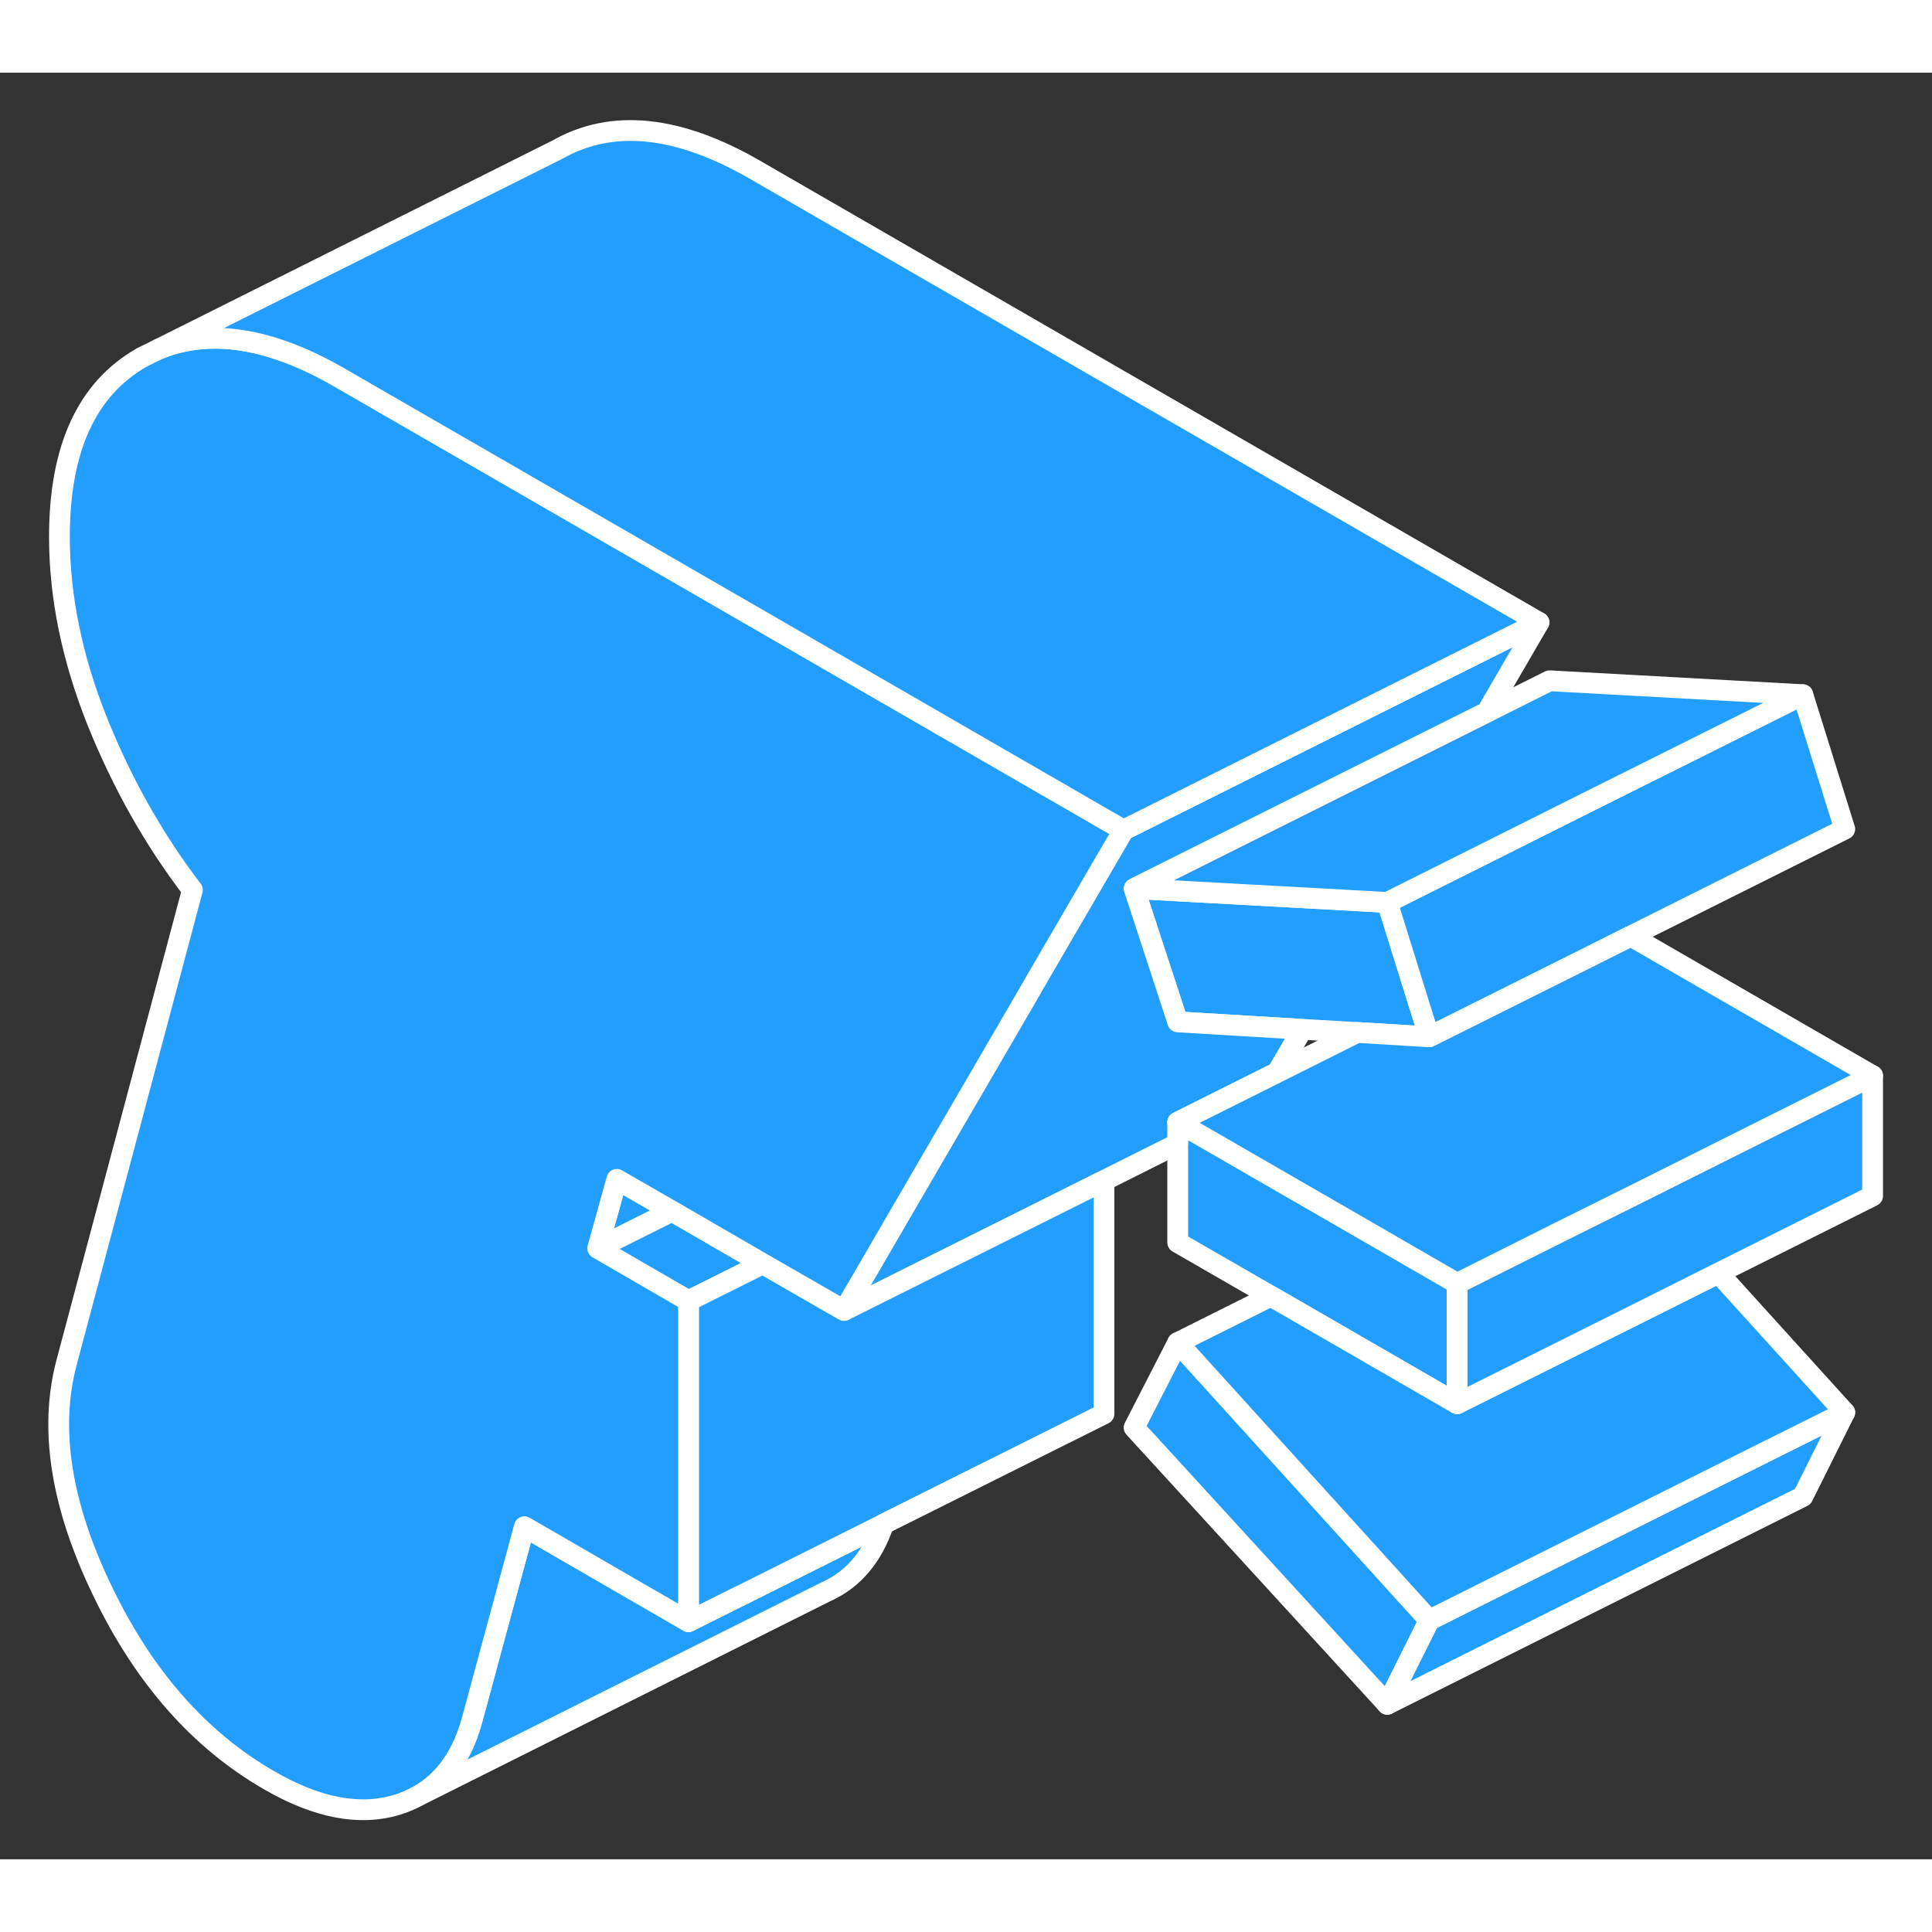 <svg width="48" height="48" viewBox="0 0 93 86" fill="#229EFF" xmlns="http://www.w3.org/2000/svg" stroke-width="1px" stroke-linecap="round" stroke-linejoin="round"><rect x="0" y="0" width="93" height="86" fill="#333333" stroke="none"/><path d="M68.801 74.49L66.781 78.54L54.591 65.22L56.691 61.13L68.801 74.49Z" stroke="white" stroke-linejoin="round"/><path d="M70.141 58.28V64.07L61.171 58.89L56.691 56.31V50.52L57.651 51.07L66.541 56.2L70.141 58.28Z" stroke="white" stroke-linejoin="round"/><path d="M68.801 46.41L65.331 46.2H65.321L62.691 46.05L56.691 45.69L54.591 39.27L66.251 39.91L66.781 39.94L68.271 44.73L68.801 46.41Z" stroke="white" stroke-linejoin="round"/><path d="M88.801 64.49L86.781 68.54L66.781 78.54L68.801 74.49L84.871 66.45L88.801 64.49Z" stroke="white" stroke-linejoin="round"/><path d="M88.801 64.49L84.871 66.45L68.801 74.49L56.691 61.13L61.171 58.89L70.141 64.07L78.751 59.77L82.721 57.78L88.801 64.49Z" stroke="white" stroke-linejoin="round"/><path d="M88.801 36.41L78.501 41.56L76.691 42.47L68.801 46.41L68.271 44.73L66.781 39.94L76.491 35.08L86.781 29.94L88.801 36.41Z" stroke="white" stroke-linejoin="round"/><path d="M86.781 29.94L76.491 35.08L66.781 39.94L66.251 39.91L54.591 39.27L74.591 29.27L86.781 29.94Z" stroke="white" stroke-linejoin="round"/><path d="M32.351 54.8L28.771 56.59L29.691 53.27L32.351 54.8Z" stroke="white" stroke-linejoin="round"/><path d="M36.721 57.33L33.141 59.12L28.771 56.59L32.351 54.8L36.721 57.33Z" stroke="white" stroke-linejoin="round"/><path d="M71.571 30.78L54.591 39.27L56.691 45.69L62.691 46.05L61.471 48.13L59.671 49.03L56.691 50.52V51.55L53.141 53.33L40.631 59.58L44.081 53.65L47.951 47L49.301 44.68L50.011 43.45L54.081 36.46L74.081 26.46L71.571 30.78Z" stroke="white" stroke-linejoin="round"/><path d="M42.531 69.87C42.001 71.42 41.101 72.49 39.851 73.08L39.701 73.15L19.861 83.08C21.241 82.42 22.191 81.18 22.711 79.34L25.241 69.99L33.141 74.56L35.581 73.34L42.521 69.87H42.531Z" stroke="white" stroke-linejoin="round"/><path d="M53.141 53.33V64.56L42.531 69.86V69.87L35.591 73.34H35.581L33.141 74.56V59.12L36.721 57.33L40.631 59.58L53.141 53.33Z" stroke="white" stroke-linejoin="round"/><path d="M54.081 36.46L50.011 43.45L49.301 44.68L47.951 47L44.081 53.65L40.631 59.58L36.721 57.33L32.351 54.8L29.691 53.27L28.771 56.59L33.141 59.12V74.56L25.241 69.99L22.711 79.34C22.191 81.18 21.241 82.42 19.861 83.08L19.671 83.17C19.491 83.25 19.301 83.32 19.101 83.38C17.301 83.92 15.261 83.53 12.961 82.2C9.591 80.26 6.921 77.22 4.931 73.08C2.931 68.94 2.361 65.28 3.201 62.1L9.261 39.34C7.411 36.92 5.881 34.21 4.671 31.2C3.471 28.18 2.861 25.23 2.861 22.34C2.861 18.09 4.181 15.22 6.821 13.71L7.551 13.35L7.651 13.3C10.111 12.3 13.001 12.75 16.321 14.66L23.911 19.04L54.081 36.46Z" stroke="white" stroke-linejoin="round"/><path d="M74.081 26.46L54.081 36.46L23.911 19.04L16.321 14.66C13.001 12.75 10.111 12.3 7.651 13.3L26.821 3.71C29.451 2.21 32.621 2.53 36.321 4.66L74.081 26.46Z" stroke="white" stroke-linejoin="round"/><path d="M90.141 48.28V54.07L82.721 57.78L78.751 59.77L70.141 64.07V58.28L75.111 55.79L79.111 53.8L84.761 50.97L90.141 48.28Z" stroke="white" stroke-linejoin="round"/><path d="M90.141 48.28L84.761 50.97L79.111 53.8L75.111 55.79L70.141 58.28L66.541 56.2L57.651 51.07L56.691 50.52L59.671 49.03L61.471 48.13L65.321 46.2H65.331L68.801 46.41L76.691 42.47L78.501 41.56L90.141 48.28Z" stroke="white" stroke-linejoin="round"/></svg>
